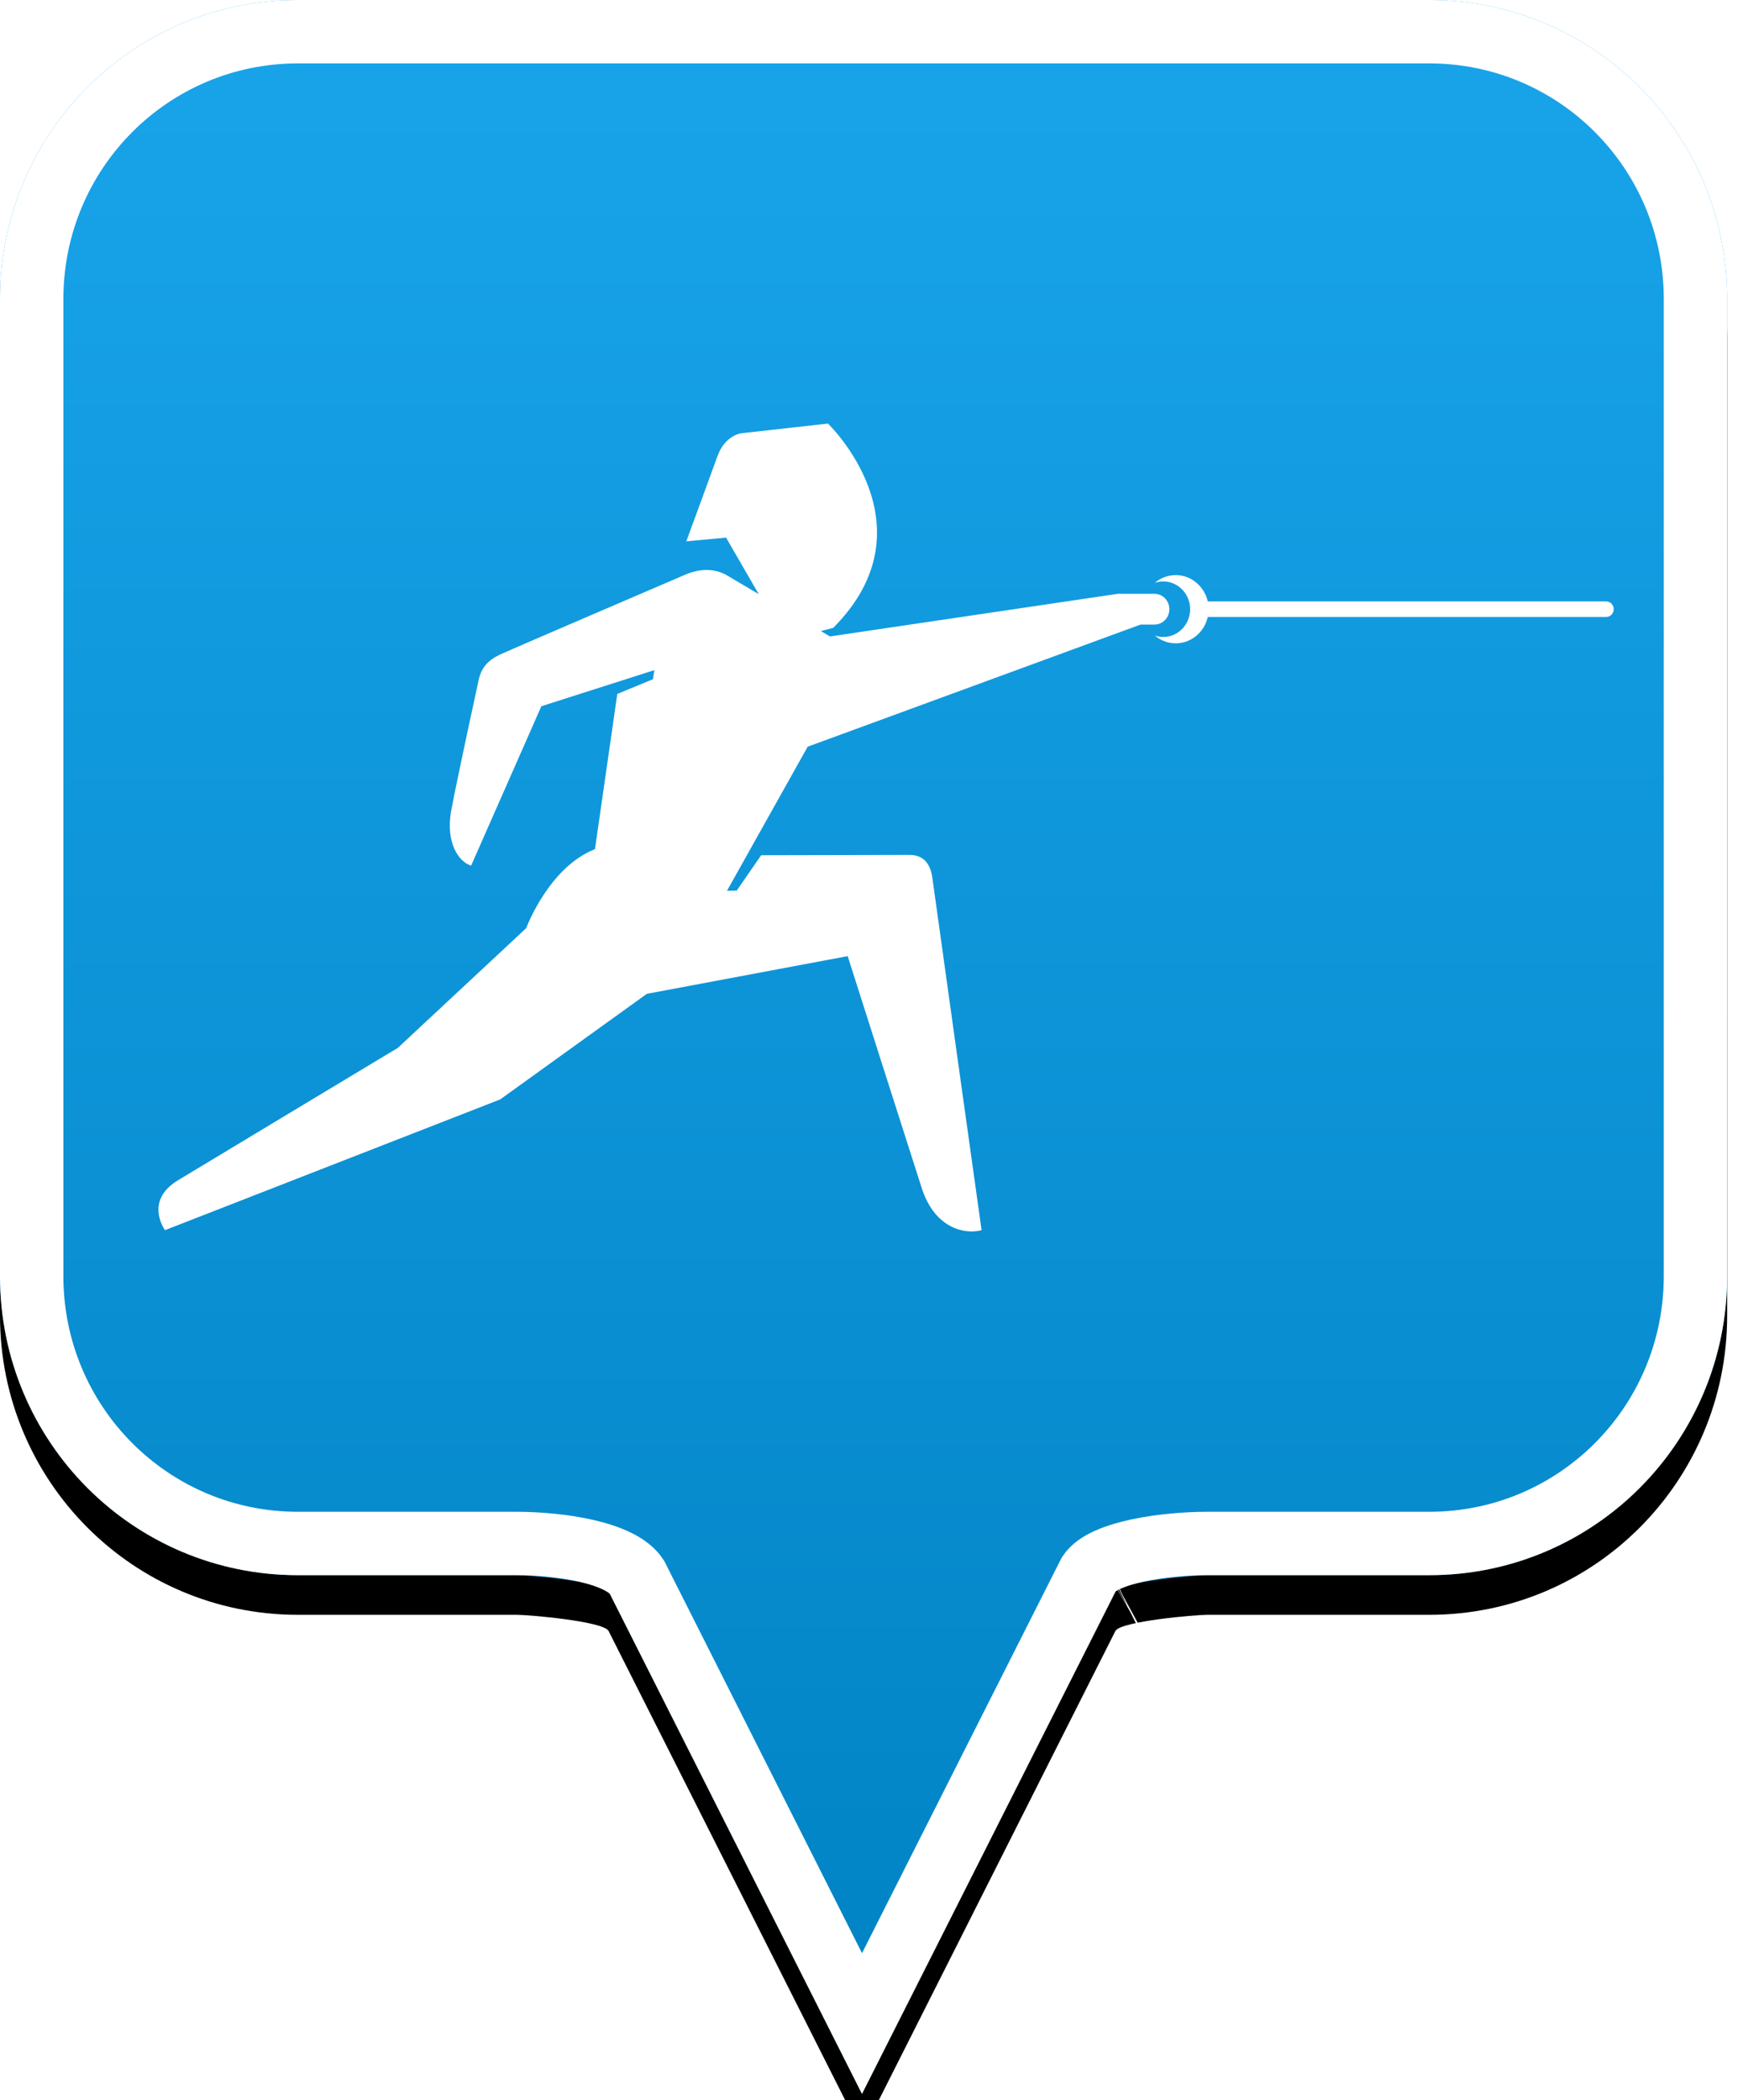 <?xml version="1.0" encoding="UTF-8"?>
<svg width="44px" height="53px" viewBox="0 0 44 53" version="1.1" xmlns="http://www.w3.org/2000/svg" xmlns:xlink="http://www.w3.org/1999/xlink">
    <!-- Generator: Sketch 49.2 (51160) - http://www.bohemiancoding.com/sketch -->
    <title>location-pin-unselected</title>
    <desc>Created with Sketch.</desc>
    <defs>
        <linearGradient x1="50%" y1="0%" x2="50%" y2="100%" id="linearGradient-1">
            <stop stop-color="#19A4EA" offset="0%"></stop>
            <stop stop-color="#0082C3" offset="100%"></stop>
        </linearGradient>
        <path d="M7.52,2.74985211e-16 C3.36,2.74985211e-16 0,3.373 0,7.548 L0,32.202 C0,36.377 3.36,39.75 7.52,39.75 L13.04,39.75 C13.36,39.75 15.2,39.911 15.36,40.152 L21.76,52.839 L28.16,40.152 C28.32,39.911 30.16,39.75 30.48,39.75 L36.08,39.75 C40.24,39.75 43.6,36.377 43.6,32.202 L43.6,7.548 C43.6,3.373 40.24,0 36.08,0 C31.553,4.35829201e-17 28.159,7.62701102e-17 25.895,9.80615702e-17 C21.812,1.37377935e-16 15.687,1.96352482e-16 7.52,2.74985211e-16 Z" id="path-2"></path>
        <filter x="-18.3%" y="-13.2%" width="136.7%" height="130.3%" filterUnits="objectBoundingBox" id="filter-3">
            <feOffset dx="0" dy="1" in="SourceAlpha" result="shadowOffsetOuter1"></feOffset>
            <feGaussianBlur stdDeviation="2.5" in="shadowOffsetOuter1" result="shadowBlurOuter1"></feGaussianBlur>
            <feComposite in="shadowBlurOuter1" in2="SourceAlpha" operator="out" result="shadowBlurOuter1"></feComposite>
            <feColorMatrix values="0 0 0 0 0   0 0 0 0 0   0 0 0 0 0  0 0 0 0.272 0" type="matrix" in="shadowBlurOuter1"></feColorMatrix>
        </filter>
    </defs>
    <g id="location-pin-unselected" stroke="none" stroke-width="1" fill="none" fill-rule="evenodd">
        <g id="location-pin">
            <g id="Path">
                <use fill="black" fill-opacity="1" filter="url(#filter-3)" xlink:href="#path-2"></use>
                <use fill="url(#linearGradient-1)" fill-rule="evenodd" xlink:href="#path-2"></use>
                <path stroke="#FFFFFF" stroke-width="1.6" d="M21.76,51.064 L27.494,39.709 C27.856,39.163 29.433,38.95 30.48,38.95 L36.08,38.95 C39.797,38.95 42.8,35.936 42.8,32.202 L42.8,7.548 C42.8,3.814 39.797,0.8 36.08,0.8 C29.856,0.8 29.856,0.8 25.895,0.8 C18.749,0.8 18.749,0.8 7.52,0.8 C3.803,0.8 0.8,3.814 0.8,7.548 L0.8,32.202 C0.8,35.936 3.803,38.95 7.52,38.95 L13.04,38.95 C14.087,38.95 15.664,39.163 16.074,39.791 L21.76,51.064 Z M28.605,40.802 C28.603,40.803 28.601,40.803 28.599,40.804 C28.603,40.802 28.608,40.8 28.612,40.798 Z"></path>
            </g>
        </g>
        <g id="escrime" transform="translate(4, 6)" fill="#FFFFFF">
            <path d="M25.519,9.373 C25.519,9.159 25.351,8.985 25.144,8.985 C25.144,8.985 25.144,8.985 25.144,8.985 L24.225,8.984 L16.951,10.061 C16.951,10.061 16.864,10.009 16.721,9.924 L17.032,9.846 C19.597,7.272 16.901,4.689 16.901,4.689 L14.714,4.933 C14.714,4.933 14.304,4.979 14.113,5.508 C13.922,6.037 13.325,7.66 13.325,7.66 L14.329,7.567 L15.154,8.994 C14.79,8.778 14.482,8.596 14.364,8.526 C14.045,8.336 13.666,8.344 13.298,8.502 C13.06,8.604 8.789,10.437 8.627,10.515 C8.32,10.663 8.151,10.841 8.081,11.169 C8.02,11.452 7.556,13.58 7.394,14.436 C7.232,15.294 7.607,15.765 7.893,15.844 L9.666,11.822 L12.517,10.911 L12.483,11.141 L11.583,11.511 L11.019,15.429 C9.851,15.885 9.283,17.422 9.283,17.422 L6.043,20.443 C6.043,20.443 1.359,23.26 0.493,23.784 C-0.373,24.309 0.165,25.043 0.165,25.043 L8.627,21.744 L12.329,19.079 L17.399,18.128 C17.399,18.128 18.923,22.913 19.268,23.981 C19.613,25.05 20.414,25.149 20.779,25.043 C20.779,25.043 19.579,16.481 19.538,16.166 C19.485,15.754 19.279,15.574 18.958,15.574 C18.722,15.574 15.215,15.582 15.215,15.582 L14.598,16.474 L14.352,16.479 L16.389,12.843 L24.79,9.762 L25.144,9.762 L25.144,9.761 C25.351,9.761 25.519,9.587 25.519,9.373 M36.736,9.373 C36.736,9.481 36.652,9.569 36.547,9.569 L26.489,9.569 C26.403,9.95 26.074,10.234 25.68,10.234 C25.479,10.234 25.295,10.16 25.151,10.037 C25.219,10.061 25.291,10.074 25.366,10.074 C25.76,10.074 26.075,9.726 26.041,9.311 C26.015,9.004 25.791,8.747 25.499,8.686 C25.376,8.661 25.258,8.672 25.151,8.709 C25.316,8.568 25.535,8.492 25.77,8.518 C26.122,8.556 26.41,8.829 26.489,9.177 L36.547,9.177 C36.652,9.177 36.736,9.265 36.736,9.373" id="Fill-1"></path>
        </g>
    </g>
</svg>